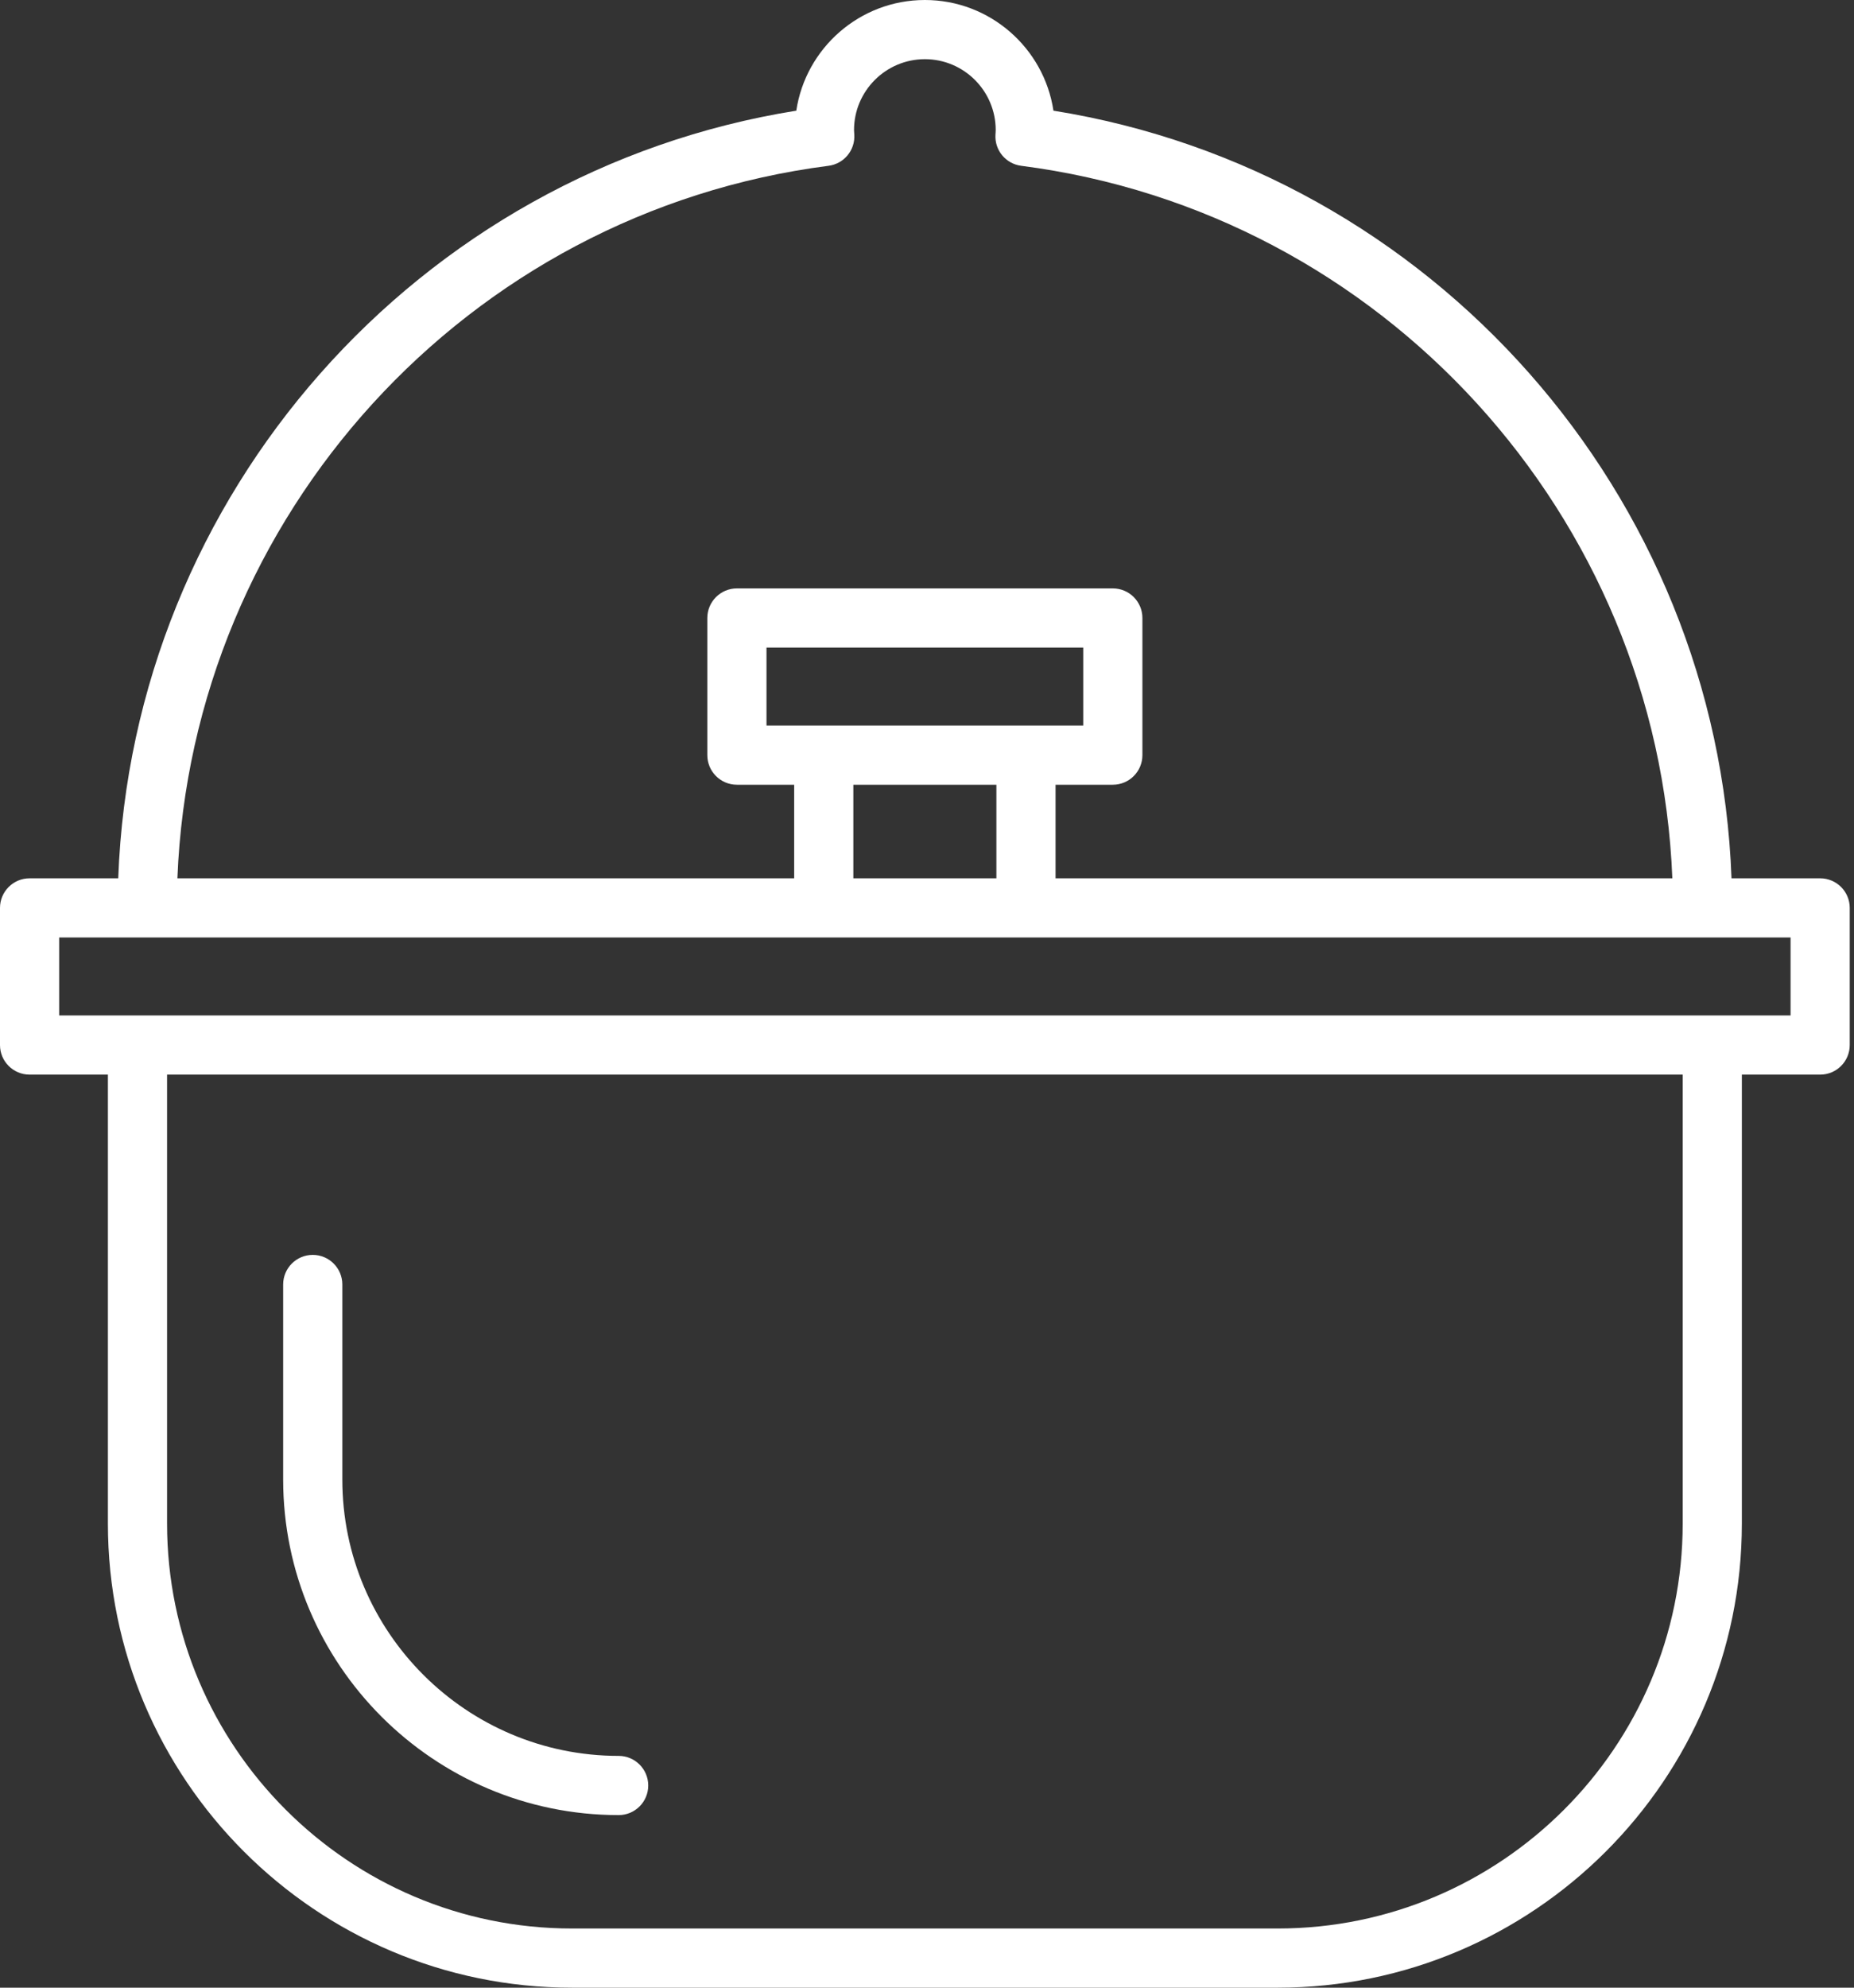 <svg width="70" height="75" viewBox="0 0 70 75" version="1.1" xmlns="http://www.w3.org/2000/svg" xmlns:xlink="http://www.w3.org/1999/xlink">
<rect x="0" y="0" width="70" height="75" fill="#333333" stroke="none"/>
<title>icon_3</title>
<desc>Created using Figma</desc>
<g id="Canvas" transform="translate(-911 -4483)">
<g id="icon_3">
<g id="Group">
<g id="Group">
<g id="Vector">
<use xlink:href="#path0_fill" transform="translate(921.691 4530.35)" fill="#FFFFFF"/>
</g>
</g>
</g>
<g id="Group">
<g id="Group">
<g id="Vector">
<use xlink:href="#path1_fill" transform="translate(911 4483)" fill="#FFFFFF"/>
</g>
</g>
</g>
</g>
</g>
<defs>
<path id="path0_fill" d="M 12.667 18.904C 6.914 18.904 2.234 14.226 2.234 8.475L 2.234 1.117C 2.234 0.5 1.734 -7.15257e-07 1.117 -7.15257e-07C 0.5 -7.15257e-07 -4.20364e-07 0.5 -4.20364e-07 1.117L -4.20364e-07 8.475C -4.20364e-07 15.457 5.682 21.138 12.667 21.138C 13.284 21.138 13.784 20.638 13.784 20.021C 13.784 19.404 13.284 18.904 12.667 18.904Z"/>
<path id="path1_fill" d="M 68.722 33.141L 65.375 33.141C 64.846 18.661 54.081 6.465 39.774 4.176C 39.419 1.816 37.378 0 34.92 0C 32.462 0 30.419 1.816 30.065 4.176C 15.758 6.465 4.993 18.661 4.464 33.141L 1.117 33.141C 0.5 33.141 1.11799e-07 33.641 1.11799e-07 34.257L 1.11799e-07 39.432C 1.11799e-07 40.048 0.5 40.548 1.117 40.548L 4.074 40.548L 4.074 57.487C 4.074 67.144 11.933 75 21.593 75L 48.246 75C 57.907 75 65.766 67.144 65.766 57.487L 65.766 40.548L 68.722 40.548C 69.34 40.548 69.839 40.048 69.839 39.432L 69.839 34.257C 69.839 33.641 69.339 33.141 68.722 33.141ZM 31.282 6.256C 31.866 6.181 32.292 5.666 32.255 5.078L 32.251 5.018C 32.248 4.981 32.245 4.944 32.245 4.907C 32.245 3.433 33.445 2.233 34.92 2.233C 36.395 2.233 37.594 3.433 37.594 4.907C 37.594 4.944 37.591 4.981 37.589 5.018L 37.585 5.078C 37.547 5.666 37.973 6.181 38.557 6.256C 52.215 8.011 62.603 19.468 63.141 33.141L 39.854 33.141L 39.854 29.61L 42.016 29.61C 42.633 29.61 43.133 29.11 43.133 28.493L 43.133 23.319C 43.133 22.702 42.633 22.202 42.016 22.202L 27.823 22.202C 27.206 22.202 26.706 22.702 26.706 23.319L 26.706 28.493C 26.706 29.11 27.206 29.61 27.823 29.61L 29.985 29.61L 29.985 33.141L 6.698 33.141C 7.236 19.468 17.624 8.011 31.282 6.256ZM 31.102 27.376L 28.94 27.376L 28.94 24.435L 40.899 24.435L 40.899 27.376L 38.737 27.376L 31.102 27.376ZM 37.62 29.61L 37.62 33.141L 32.219 33.141L 32.219 29.61L 37.62 29.61ZM 63.532 57.487C 63.532 65.912 56.675 72.767 48.246 72.767L 21.593 72.767C 13.165 72.767 6.308 65.912 6.308 57.487L 6.308 40.548L 63.532 40.548L 63.532 57.487L 63.532 57.487ZM 67.605 38.315L 64.648 38.315L 5.19 38.315L 2.234 38.315L 2.234 35.374L 5.557 35.374C 5.558 35.374 5.558 35.374 5.559 35.374L 64.28 35.374C 64.281 35.374 64.281 35.374 64.282 35.374L 67.605 35.374L 67.605 38.315L 67.605 38.315Z"/>
</defs>
</svg>
